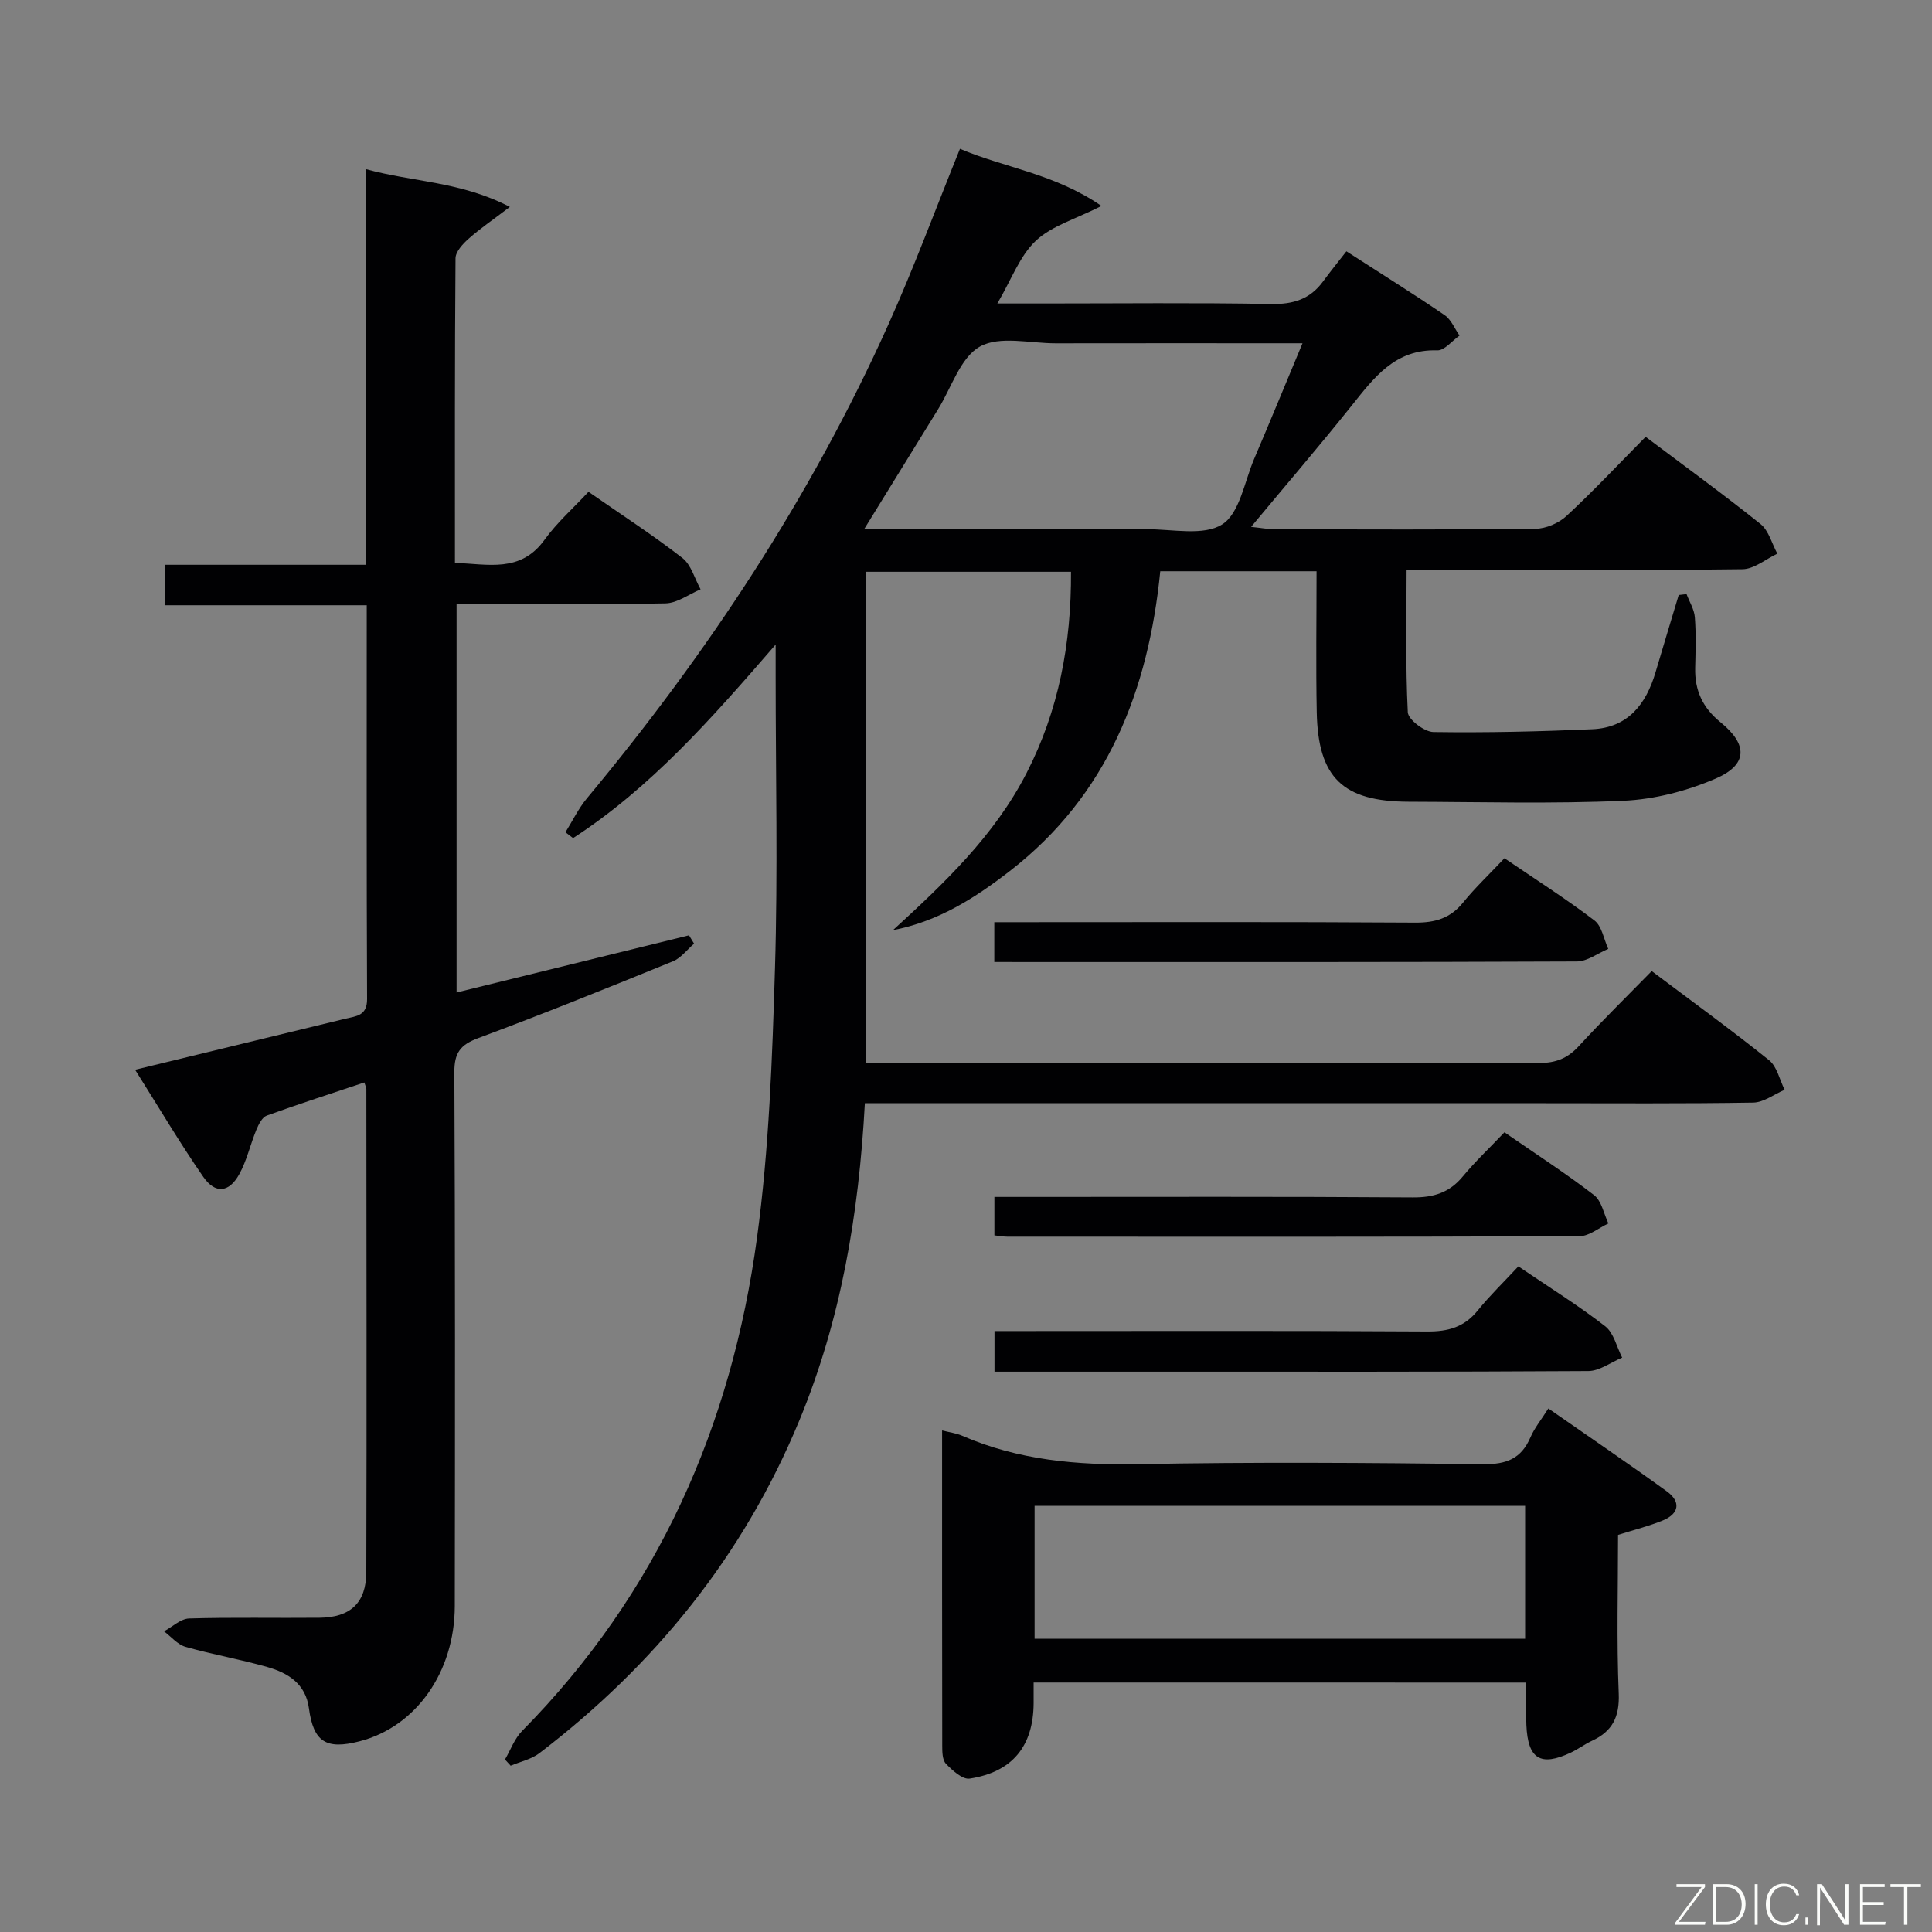 <svg enable-background="new 0 0 400 400" viewBox="0 0 400 400" xmlns="http://www.w3.org/2000/svg"><rect x="0" y="0" width="400" height="400" fill="#808080" stroke="none"/><path d="m179.06 228.41c-1.25 23.11-4.97 44.94-13.6 65.77-11.57 27.93-29.89 50.54-53.79 68.8-1.67 1.27-3.95 1.75-5.94 2.59-.39-.43-.78-.85-1.18-1.28 1.16-1.99 1.98-4.33 3.55-5.92 28.05-28.43 43.36-63.1 48.64-102.16 2.49-18.39 3.15-37.07 3.71-55.65.61-20.15.14-40.32.14-60.49 0-1.76 0-3.52 0-6.62-13.36 15.44-25.91 29.67-41.94 40.07-.53-.4-1.05-.81-1.58-1.21 1.46-2.34 2.67-4.88 4.41-6.98 25.03-30.06 46.41-62.46 62.47-98.19 5.3-11.79 9.78-23.95 14.8-36.33 9.18 3.92 19.56 5.12 29.3 11.83-5.34 2.71-10.28 4.09-13.6 7.21-3.33 3.14-5.03 8-7.96 12.98h9.66c15.66 0 31.33-.18 46.99.11 4.59.09 8.07-.98 10.77-4.65 1.57-2.14 3.25-4.2 4.85-6.26 7.57 4.88 14.05 8.92 20.34 13.22 1.36.93 2.07 2.79 3.08 4.23-1.54 1.07-3.11 3.11-4.61 3.06-8.79-.29-13.13 5.7-17.83 11.58-6.53 8.17-13.35 16.11-20.71 24.96 2.2.23 3.53.49 4.87.5 18 .03 36 .11 53.99-.1 2.19-.03 4.83-1.16 6.45-2.67 5.59-5.18 10.82-10.76 16.37-16.37 8.23 6.19 16.16 11.94 23.8 18.06 1.7 1.37 2.34 4.05 3.47 6.13-2.4 1.12-4.79 3.19-7.21 3.22-21.16.26-42.33.15-63.49.15-1.82 0-3.65 0-6.06 0 0 9.97-.24 19.73.25 29.46.08 1.52 3.43 4.07 5.3 4.1 10.96.16 21.94-.1 32.9-.58 7.36-.32 11.13-5.16 13.09-11.79 1.58-5.34 3.2-10.67 4.8-16 .54-.06 1.08-.12 1.62-.19.6 1.6 1.6 3.17 1.72 4.81.27 3.48.15 6.99.07 10.49-.11 4.64 1.55 8.24 5.25 11.24 5.71 4.63 5.63 8.8-1.01 11.66-5.94 2.56-12.63 4.3-19.07 4.59-14.8.66-29.65.24-44.48.2-13.64-.04-18.78-4.97-19.04-18.56-.19-9.63-.04-19.26-.04-29.16-10.96 0-21.38 0-32.36 0-2.45 24.57-10.87 46.37-31.15 62.07-7.18 5.56-14.76 10.42-24.19 12.24 10.64-9.73 20.99-19.55 27.64-32.49 6.68-13 9.29-26.83 9.22-41.71-14.2 0-28.11 0-42.38 0v101.62h5.29c44.66 0 89.32-.04 133.98.08 3.47.01 5.91-.95 8.23-3.48 4.82-5.25 9.92-10.25 15.11-15.55 8.47 6.37 16.54 12.22 24.3 18.45 1.65 1.33 2.18 4.05 3.22 6.13-2.17.92-4.32 2.61-6.5 2.65-14.49.24-28.99.13-43.49.13-44.66 0-89.32 0-133.98 0-1.97 0-3.95 0-6.46 0zm-.17-118.82h6.14c17.48 0 34.97.04 52.45-.02 5.29-.02 11.71 1.44 15.56-1 3.62-2.29 4.6-8.82 6.61-13.54 3.31-7.75 6.51-15.55 10.02-23.96-2.38 0-4 0-5.62 0-15.15 0-30.3-.02-45.46.01-5.32.01-11.61-1.61-15.7.67-4.05 2.26-5.89 8.49-8.68 13-4.93 7.99-9.86 16-15.32 24.84z" fill="#010103"/><path d="m75.43 224.11c-6.75 2.26-13.52 4.44-20.2 6.86-.95.35-1.68 1.81-2.14 2.91-1.27 3.06-1.98 6.4-3.57 9.26-2.11 3.79-4.95 4.09-7.43.52-4.89-7.06-9.26-14.48-14.12-22.18 14.99-3.64 29.29-7.1 43.59-10.58 2.19-.53 4.45-.57 4.44-4.05-.12-26.98-.07-53.97-.07-81.54-13.95 0-27.67 0-41.75 0 0-2.97 0-5.36 0-8.38h41.59c0-27.53 0-54.45 0-81.91 9.75 2.69 19.64 2.54 29.79 7.82-3.52 2.68-6.17 4.48-8.54 6.59-1.2 1.06-2.7 2.68-2.71 4.05-.17 20.82-.12 41.63-.12 63.06 6.87.22 13.56 2.13 18.56-4.8 2.61-3.61 6.03-6.62 9.09-9.92 6.99 4.86 13.42 9.02 19.44 13.7 1.83 1.42 2.54 4.29 3.77 6.49-2.42 1.02-4.83 2.86-7.27 2.91-14.3.28-28.6.14-43.25.14v80.42c16.2-3.98 32.16-7.9 48.12-11.83.35.57.7 1.15 1.05 1.72-1.44 1.24-2.69 2.96-4.36 3.65-13.38 5.45-26.77 10.87-40.31 15.9-3.74 1.39-4.98 3.06-4.96 7.09.18 36.82.14 73.65.09 110.48-.02 13.72-8.06 25.03-19.72 28.03-6.95 1.79-9.54.12-10.48-6.84-.68-5.1-4.34-7.33-8.64-8.55-5.58-1.59-11.33-2.58-16.91-4.17-1.65-.47-2.97-2.1-4.45-3.21 1.73-.93 3.44-2.6 5.19-2.66 8.99-.27 17.99-.06 26.99-.15 6.39-.06 9.68-3.05 9.7-9.48.1-33.33.03-66.65.01-99.98.01-.28-.18-.59-.42-1.37z" fill="#010103"/><path d="m214 348.35c0 1.65.01 2.97 0 4.28-.05 8.86-4.38 14.26-13.24 15.61-1.48.23-3.58-1.69-4.91-3.07-.77-.8-.77-2.52-.77-3.83-.04-21.63-.03-43.27-.03-65.18 1.57.4 2.9.56 4.09 1.07 11.68 5.09 23.88 6.15 36.53 5.91 23.81-.46 47.64-.29 71.45 0 4.8.06 7.84-1.15 9.74-5.55.84-1.95 2.25-3.66 3.71-5.98 8.29 5.78 16.5 11.34 24.53 17.16 2.91 2.11 2.62 4.59-.81 6.01-2.87 1.18-5.93 1.94-9.29 3 0 10.89-.31 21.87.14 32.82.2 4.87-1.31 7.86-5.55 9.82-1.5.7-2.85 1.72-4.35 2.43-6.28 2.96-8.92 1.35-9.22-5.69-.12-2.81-.02-5.64-.02-8.8-33.95-.01-67.66-.01-102-.01zm101.76-36.58c-34.08 0-67.77 0-101.56 0v27.51h101.56c0-9.19 0-18.13 0-27.51z" fill="#010103"/><path d="m314.36 262.19c6.56 4.45 12.5 8.14 17.98 12.4 1.78 1.38 2.38 4.29 3.51 6.49-2.34.97-4.67 2.77-7.01 2.78-29.82.19-59.64.13-89.45.13-11.12 0-22.23 0-33.49 0 0-2.98 0-5.39 0-8.41h6.14c27.82 0 55.64-.09 83.46.09 4.34.03 7.67-.91 10.44-4.34 2.49-3.08 5.38-5.87 8.42-9.14z" fill="#010103"/><path d="m205.86 199.17c0-3.16 0-5.43 0-8.24h5.63c27.15 0 54.3-.09 81.44.09 4.17.03 7.32-.87 9.98-4.15 2.51-3.09 5.43-5.85 8.57-9.18 6.48 4.41 12.74 8.4 18.63 12.88 1.55 1.18 1.94 3.89 2.86 5.89-2.17.9-4.33 2.59-6.5 2.6-36.47.16-72.95.12-109.42.12-3.62-.01-7.25-.01-11.19-.01z" fill="#010103"/><path d="m311.48 234.43c6.63 4.58 12.78 8.56 18.56 13.01 1.56 1.21 2.01 3.87 2.96 5.86-1.99.92-3.98 2.63-5.97 2.64-39.49.16-78.98.12-118.48.1-.8 0-1.6-.16-2.67-.27 0-2.61 0-5 0-7.96h6.12c26.83 0 53.66-.09 80.48.1 4.34.03 7.61-.98 10.39-4.35 2.54-3.07 5.46-5.82 8.61-9.13z" fill="#010103"/><g fill="#fbfcfa"><path d="m346.9 398 5.4-7.3h-5.2v-.6h5.9v.6l-5.4 7.2h5.5l-.1.6h-6.2v-.5z"/><path d="m354.7 390.1h2.8c2.3 0 3.9 1.6 3.9 4.1s-1.6 4.3-3.9 4.3h-2.8zm.6 7.8h2c2.2 0 3.3-1.6 3.3-3.6 0-1.8-1-3.6-3.3-3.6h-2z"/><path d="m363.9 390.1v8.4h-.6v-8.4h1.6z"/><path d="m372.5 396.3c-.4 1.3-1.4 2.3-3.2 2.3-2.4 0-3.7-1.9-3.7-4.3 0-2.3 1.2-4.3 3.7-4.3 1.8 0 2.9 1 3.2 2.4h-.6c-.4-1.1-1.1-1.8-2.5-1.8-2.1 0-3 1.9-3 3.7s.9 3.7 3 3.7c1.4 0 2.1-.7 2.5-1.7z"/><path d="m373.8 398.5v-1.5h.6v1.5z"/><path d="m376.2 398.5v-8.4h1c1.3 2 4.4 6.7 4.9 7.6-.1-1.2-.1-2.4-.1-3.8v-3.8h.7v8.4h-.9c-1.2-1.9-4.4-6.8-5-7.7.1 1.1 0 2.3 0 3.9v3.9h-.6z"/><path d="m390 394.4h-4.3v3.5h4.7l-.1.6h-5.2v-8.4h5.1v.6h-4.5v3.1h4.3z"/><path d="m394.2 390.7h-2.8v-.6h6.3v.6h-2.8v7.8h-.7z"/></g></svg>